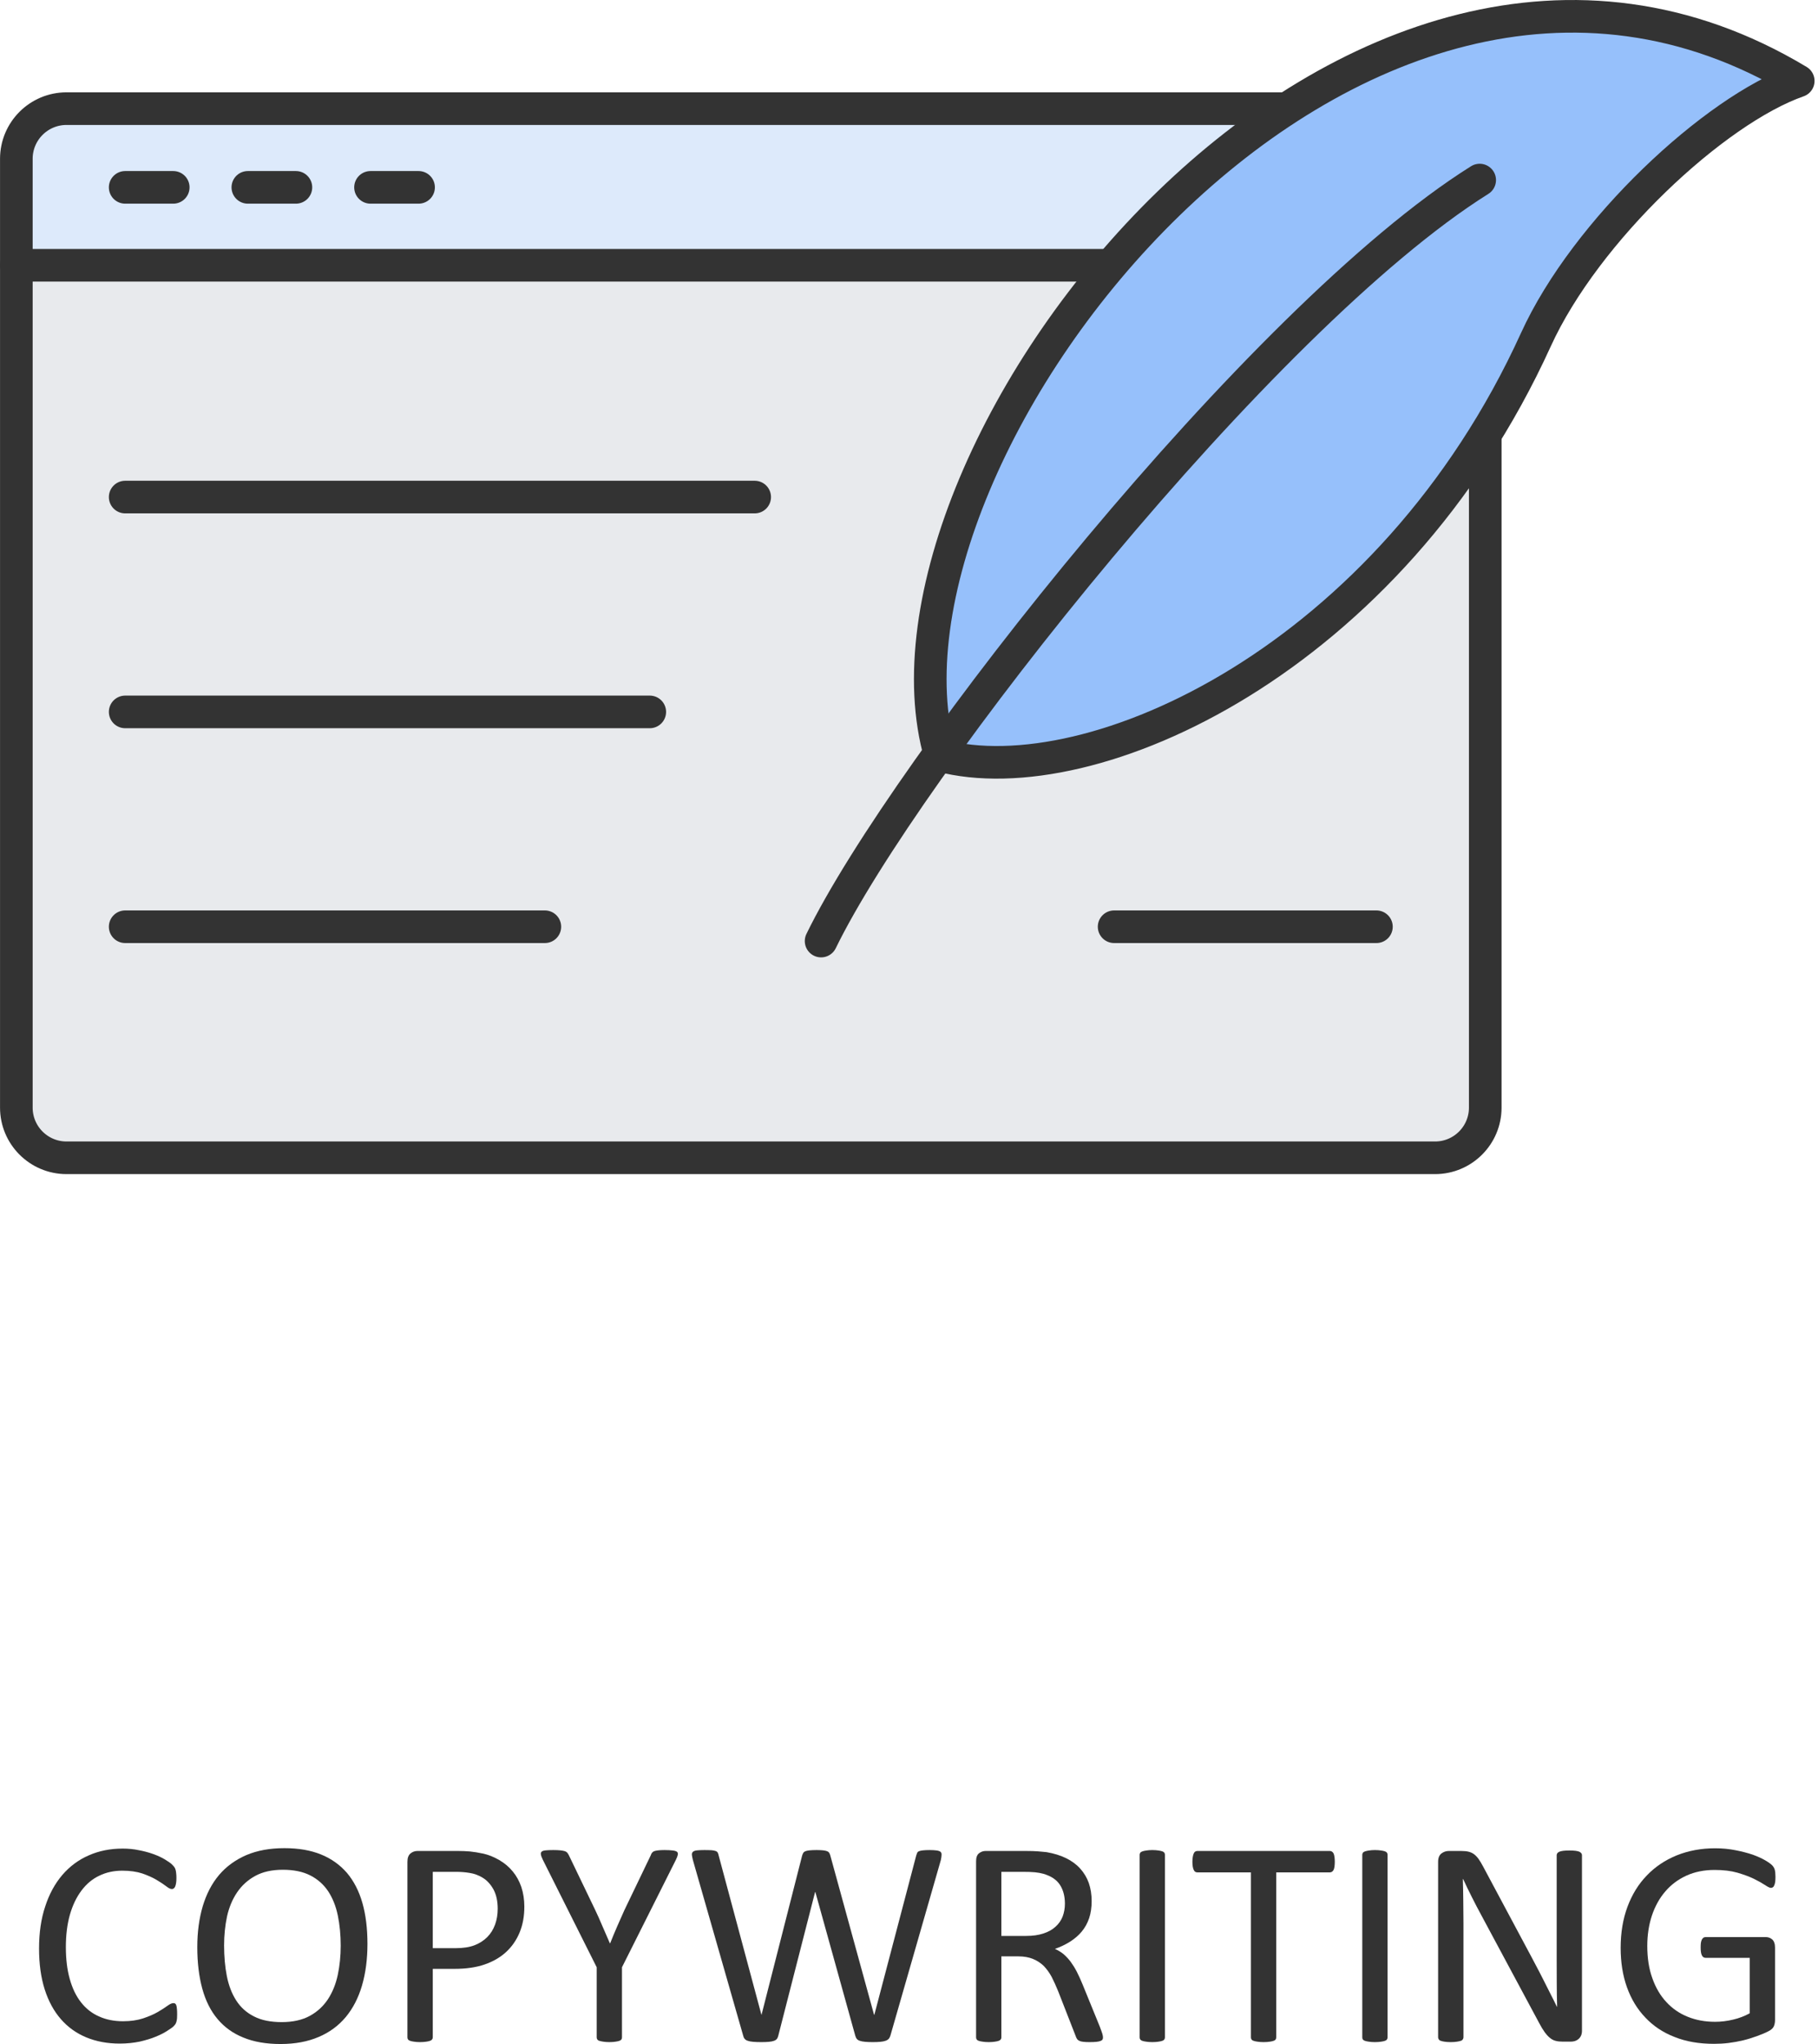 <?xml version="1.0" encoding="UTF-8" standalone="no"?>
<!DOCTYPE svg PUBLIC "-//W3C//DTD SVG 1.1//EN" "http://www.w3.org/Graphics/SVG/1.1/DTD/svg11.dtd">
<svg width="100%" height="100%" viewBox="0 0 297 334" version="1.1" xmlns="http://www.w3.org/2000/svg" xmlns:xlink="http://www.w3.org/1999/xlink" xml:space="preserve" xmlns:serif="http://www.serif.com/" style="fill-rule:evenodd;clip-rule:evenodd;stroke-linecap:round;stroke-linejoin:round;stroke-miterlimit:2;">
    <g transform="matrix(1,0,0,1,-2664.74,-1033.92)">
        <path d="M2693.68,1363.02C2693.68,1363.27 2693.67,1363.5 2693.66,1363.69C2693.64,1363.88 2693.61,1364.05 2693.57,1364.19C2693.53,1364.34 2693.48,1364.47 2693.42,1364.58C2693.35,1364.69 2693.24,1364.83 2693.08,1364.99C2692.92,1365.15 2692.58,1365.39 2692.07,1365.71C2691.56,1366.05 2690.92,1366.37 2690.16,1366.68C2689.4,1367 2688.53,1367.25 2687.55,1367.48C2686.56,1367.68 2685.48,1367.8 2684.31,1367.8C2682.29,1367.8 2680.47,1367.46 2678.85,1366.79C2677.22,1366.12 2675.83,1365.12 2674.69,1363.81C2673.54,1362.5 2672.66,1360.88 2672.04,1358.94C2671.43,1357.02 2671.12,1354.79 2671.12,1352.28C2671.12,1349.7 2671.45,1347.4 2672.13,1345.38C2672.78,1343.37 2673.72,1341.66 2674.92,1340.25C2676.12,1338.86 2677.55,1337.78 2679.24,1337.05C2680.9,1336.31 2682.76,1335.94 2684.79,1335.94C2685.69,1335.94 2686.56,1336.02 2687.41,1336.2C2688.26,1336.36 2689.05,1336.57 2689.77,1336.83C2690.49,1337.09 2691.13,1337.38 2691.69,1337.72C2692.25,1338.06 2692.64,1338.33 2692.85,1338.55C2693.07,1338.76 2693.21,1338.93 2693.27,1339.04C2693.34,1339.15 2693.39,1339.29 2693.43,1339.43C2693.47,1339.59 2693.51,1339.77 2693.52,1339.98C2693.55,1340.19 2693.56,1340.43 2693.56,1340.72C2693.56,1341.04 2693.55,1341.32 2693.51,1341.54C2693.48,1341.76 2693.43,1341.96 2693.37,1342.11C2693.31,1342.26 2693.23,1342.36 2693.14,1342.44C2693.05,1342.51 2692.95,1342.55 2692.81,1342.55C2692.58,1342.55 2692.27,1342.4 2691.87,1342.08C2691.47,1341.77 2690.95,1341.43 2690.31,1341.05C2689.68,1340.67 2688.9,1340.33 2688,1340.01C2687.08,1339.71 2686,1339.55 2684.72,1339.55C2683.34,1339.55 2682.08,1339.82 2680.94,1340.38C2679.8,1340.92 2678.84,1341.74 2678.04,1342.81C2677.23,1343.89 2676.6,1345.2 2676.16,1346.74C2675.72,1348.29 2675.5,1350.05 2675.5,1352.04C2675.5,1354.01 2675.71,1355.75 2676.14,1357.26C2676.56,1358.78 2677.18,1360.05 2677.97,1361.05C2678.77,1362.08 2679.75,1362.85 2680.91,1363.36C2682.06,1363.89 2683.38,1364.15 2684.84,1364.15C2686.08,1364.15 2687.16,1363.99 2688.09,1363.69C2689.01,1363.38 2689.81,1363.05 2690.46,1362.67C2691.11,1362.3 2691.65,1361.95 2692.06,1361.65C2692.48,1361.34 2692.81,1361.19 2693.06,1361.19C2693.17,1361.19 2693.27,1361.21 2693.35,1361.26C2693.43,1361.31 2693.49,1361.41 2693.54,1361.54C2693.59,1361.68 2693.62,1361.86 2693.64,1362.1C2693.67,1362.34 2693.68,1362.65 2693.68,1363.02Z" style="fill:rgb(51,51,51);fill-rule:nonzero;"/>
    </g>
    <g transform="matrix(1,0,0,1,-2664.74,-1033.92)">
        <path d="M2720.4,1351.8C2720.4,1350.04 2720.24,1348.4 2719.93,1346.88C2719.62,1345.38 2719.1,1344.06 2718.37,1342.94C2717.64,1341.84 2716.67,1340.96 2715.46,1340.34C2714.24,1339.71 2712.73,1339.4 2710.95,1339.4C2709.15,1339.4 2707.65,1339.74 2706.43,1340.41C2705.21,1341.08 2704.23,1341.98 2703.47,1343.1C2702.71,1344.22 2702.16,1345.54 2701.83,1347.02C2701.51,1348.53 2701.35,1350.1 2701.35,1351.75C2701.35,1353.58 2701.5,1355.26 2701.8,1356.79C2702.11,1358.33 2702.62,1359.66 2703.34,1360.77C2704.06,1361.89 2705.02,1362.75 2706.23,1363.36C2707.44,1363.99 2708.95,1364.29 2710.77,1364.29C2712.58,1364.29 2714.1,1363.95 2715.34,1363.28C2716.57,1362.61 2717.55,1361.7 2718.31,1360.56C2719.06,1359.41 2719.6,1358.08 2719.92,1356.58C2720.24,1355.07 2720.4,1353.48 2720.4,1351.8ZM2724.77,1351.51C2724.77,1354.02 2724.47,1356.29 2723.88,1358.31C2723.29,1360.33 2722.4,1362.05 2721.23,1363.46C2720.04,1364.88 2718.57,1365.97 2716.79,1366.72C2715.02,1367.48 2712.94,1367.87 2710.57,1367.87C2708.23,1367.87 2706.21,1367.52 2704.51,1366.82C2702.79,1366.13 2701.39,1365.11 2700.28,1363.79C2699.16,1362.46 2698.33,1360.81 2697.79,1358.84C2697.25,1356.87 2696.97,1354.6 2696.97,1352.04C2696.97,1349.59 2697.27,1347.36 2697.86,1345.36C2698.46,1343.36 2699.34,1341.66 2700.53,1340.25C2701.71,1338.86 2703.2,1337.78 2704.97,1337.01C2706.75,1336.25 2708.83,1335.87 2711.2,1335.87C2713.49,1335.87 2715.48,1336.21 2717.18,1336.9C2718.88,1337.59 2720.28,1338.6 2721.42,1339.91C2722.54,1341.24 2723.39,1342.88 2723.94,1344.81C2724.5,1346.77 2724.77,1349 2724.77,1351.51Z" style="fill:rgb(51,51,51);fill-rule:nonzero;"/>
    </g>
    <g transform="matrix(1,0,0,1,-2664.74,-1033.92)">
        <path d="M2746.05,1345.77C2746.05,1344.5 2745.81,1343.45 2745.35,1342.6C2744.87,1341.75 2744.29,1341.12 2743.59,1340.7C2742.9,1340.28 2742.18,1340.02 2741.42,1339.91C2740.69,1339.79 2739.96,1339.74 2739.25,1339.74L2735.44,1339.74L2735.44,1352.21L2739.16,1352.21C2740.41,1352.21 2741.44,1352.05 2742.27,1351.73C2743.09,1351.41 2743.79,1350.96 2744.35,1350.39C2744.91,1349.83 2745.33,1349.14 2745.62,1348.35C2745.91,1347.55 2746.05,1346.7 2746.05,1345.77ZM2750.4,1345.43C2750.4,1346.98 2750.15,1348.39 2749.63,1349.64C2749.12,1350.88 2748.38,1351.95 2747.43,1352.83C2746.48,1353.71 2745.31,1354.39 2743.92,1354.87C2742.54,1355.35 2740.89,1355.59 2738.97,1355.59L2735.44,1355.59L2735.44,1366.79C2735.44,1366.92 2735.4,1367.03 2735.32,1367.12C2735.26,1367.22 2735.14,1367.3 2734.99,1367.35C2734.83,1367.41 2734.63,1367.45 2734.36,1367.49C2734.11,1367.53 2733.77,1367.56 2733.37,1367.56C2732.97,1367.56 2732.63,1367.53 2732.38,1367.49C2732.1,1367.45 2731.9,1367.41 2731.74,1367.35C2731.58,1367.3 2731.46,1367.22 2731.4,1367.12C2731.33,1367.03 2731.3,1366.92 2731.3,1366.79L2731.3,1338.1C2731.3,1337.46 2731.47,1337.01 2731.81,1336.73C2732.14,1336.46 2732.52,1336.33 2732.94,1336.33L2739.59,1336.33C2740.26,1336.33 2740.9,1336.36 2741.52,1336.41C2742.14,1336.47 2742.87,1336.59 2743.72,1336.77C2744.55,1336.96 2745.41,1337.3 2746.28,1337.8C2747.15,1338.31 2747.9,1338.93 2748.5,1339.67C2749.11,1340.4 2749.58,1341.26 2749.91,1342.22C2750.23,1343.2 2750.4,1344.26 2750.4,1345.43Z" style="fill:rgb(51,51,51);fill-rule:nonzero;"/>
    </g>
    <g transform="matrix(1,0,0,1,-2664.74,-1033.92)">
        <path d="M2766.35,1355.33L2766.35,1366.79C2766.35,1366.92 2766.32,1367.03 2766.26,1367.12C2766.19,1367.22 2766.08,1367.3 2765.92,1367.35C2765.76,1367.41 2765.55,1367.45 2765.28,1367.49C2765.01,1367.53 2764.68,1367.56 2764.3,1367.56C2763.9,1367.56 2763.58,1367.53 2763.31,1367.49C2763.05,1367.45 2762.83,1367.41 2762.66,1367.35C2762.49,1367.3 2762.38,1367.22 2762.32,1367.12C2762.25,1367.03 2762.22,1366.92 2762.22,1366.79L2762.22,1355.33L2753.43,1337.79C2753.25,1337.42 2753.14,1337.13 2753.11,1336.93C2753.06,1336.72 2753.11,1336.56 2753.22,1336.45C2753.35,1336.33 2753.56,1336.26 2753.88,1336.23C2754.18,1336.2 2754.61,1336.18 2755.13,1336.18C2755.62,1336.18 2756,1336.2 2756.3,1336.23C2756.59,1336.26 2756.83,1336.31 2757.01,1336.36C2757.18,1336.42 2757.31,1336.5 2757.4,1336.6C2757.49,1336.71 2757.58,1336.84 2757.66,1337L2761.96,1345.94C2762.36,1346.78 2762.76,1347.67 2763.15,1348.6C2763.55,1349.53 2763.96,1350.47 2764.37,1351.41L2764.42,1351.41C2764.78,1350.5 2765.16,1349.6 2765.55,1348.69C2765.95,1347.79 2766.34,1346.89 2766.74,1346.01L2771.06,1337.02C2771.11,1336.86 2771.17,1336.73 2771.27,1336.61C2771.35,1336.5 2771.47,1336.42 2771.62,1336.36C2771.77,1336.31 2771.99,1336.26 2772.26,1336.23C2772.54,1336.2 2772.88,1336.18 2773.3,1336.18C2773.87,1336.18 2774.32,1336.21 2774.65,1336.25C2774.98,1336.29 2775.21,1336.36 2775.34,1336.47C2775.47,1336.58 2775.51,1336.74 2775.47,1336.95C2775.43,1337.16 2775.32,1337.44 2775.15,1337.79L2766.35,1355.33Z" style="fill:rgb(51,51,51);fill-rule:nonzero;"/>
    </g>
    <g transform="matrix(1,0,0,1,-2664.74,-1033.92)">
        <path d="M2810.2,1366.5C2810.13,1366.72 2810.04,1366.91 2809.91,1367.04C2809.78,1367.18 2809.6,1367.28 2809.38,1367.35C2809.16,1367.43 2808.88,1367.48 2808.55,1367.51C2808.22,1367.54 2807.82,1367.56 2807.34,1367.56C2806.84,1367.56 2806.42,1367.54 2806.07,1367.51C2805.73,1367.48 2805.45,1367.43 2805.22,1367.35C2805,1367.28 2804.83,1367.18 2804.72,1367.04C2804.61,1366.91 2804.52,1366.72 2804.46,1366.5L2797.94,1343.03L2797.9,1343.03L2791.89,1366.5C2791.84,1366.72 2791.76,1366.91 2791.65,1367.04C2791.54,1367.18 2791.38,1367.28 2791.17,1367.35C2790.96,1367.43 2790.69,1367.48 2790.36,1367.51C2790.03,1367.54 2789.62,1367.56 2789.1,1367.56C2788.58,1367.56 2788.13,1367.54 2787.78,1367.51C2787.43,1367.48 2787.14,1367.43 2786.92,1367.35C2786.69,1367.28 2786.52,1367.18 2786.41,1367.04C2786.28,1366.91 2786.2,1366.72 2786.15,1366.5L2777.93,1337.79C2777.84,1337.42 2777.78,1337.13 2777.77,1336.93C2777.76,1336.72 2777.83,1336.56 2777.96,1336.45C2778.1,1336.33 2778.33,1336.26 2778.63,1336.23C2778.93,1336.2 2779.34,1336.18 2779.85,1336.18C2780.35,1336.18 2780.74,1336.2 2781.03,1336.21C2781.32,1336.25 2781.54,1336.29 2781.7,1336.35C2781.84,1336.41 2781.94,1336.5 2782,1336.61C2782.06,1336.73 2782.1,1336.87 2782.14,1337.05L2789.13,1363.09L2789.15,1363.09L2795.78,1337.09C2795.83,1336.92 2795.89,1336.77 2795.97,1336.65C2796.03,1336.53 2796.15,1336.44 2796.31,1336.37C2796.47,1336.31 2796.7,1336.26 2796.99,1336.23C2797.29,1336.2 2797.68,1336.18 2798.16,1336.18C2798.61,1336.18 2798.96,1336.2 2799.23,1336.23C2799.49,1336.26 2799.71,1336.31 2799.87,1336.37C2800.03,1336.44 2800.15,1336.53 2800.21,1336.65C2800.29,1336.77 2800.35,1336.92 2800.39,1337.09L2807.53,1363.09L2807.58,1363.09L2814.42,1337.07C2814.47,1336.91 2814.52,1336.77 2814.57,1336.65C2814.62,1336.53 2814.71,1336.44 2814.87,1336.37C2815.02,1336.31 2815.23,1336.26 2815.52,1336.23C2815.79,1336.2 2816.17,1336.18 2816.63,1336.18C2817.12,1336.18 2817.49,1336.21 2817.78,1336.25C2818.05,1336.29 2818.26,1336.36 2818.39,1336.47C2818.52,1336.58 2818.57,1336.74 2818.56,1336.95C2818.56,1337.16 2818.52,1337.45 2818.44,1337.82L2810.2,1366.5Z" style="fill:rgb(51,51,51);fill-rule:nonzero;"/>
    </g>
    <g transform="matrix(1,0,0,1,-2664.74,-1033.92)">
        <path d="M2838.71,1344.95C2838.71,1343.73 2838.44,1342.7 2837.9,1341.87C2837.35,1341.02 2836.44,1340.42 2835.16,1340.05C2834.76,1339.94 2834.31,1339.86 2833.8,1339.81C2833.3,1339.76 2832.63,1339.74 2831.82,1339.74L2828.33,1339.74L2828.33,1350.21L2832.37,1350.21C2833.46,1350.21 2834.4,1350.08 2835.19,1349.81C2835.99,1349.56 2836.65,1349.19 2837.17,1348.71C2837.7,1348.24 2838.09,1347.68 2838.34,1347.04C2838.58,1346.4 2838.71,1345.7 2838.71,1344.95ZM2844.93,1366.79C2844.93,1366.92 2844.91,1367.03 2844.86,1367.12C2844.81,1367.22 2844.71,1367.3 2844.55,1367.36C2844.39,1367.43 2844.17,1367.48 2843.88,1367.51C2843.59,1367.54 2843.21,1367.56 2842.72,1367.56C2842.31,1367.56 2841.96,1367.54 2841.71,1367.51C2841.43,1367.48 2841.23,1367.43 2841.07,1367.35C2840.91,1367.28 2840.78,1367.18 2840.7,1367.05C2840.6,1366.92 2840.53,1366.76 2840.47,1366.57L2837.61,1359.25C2837.27,1358.41 2836.92,1357.64 2836.57,1356.95C2836.2,1356.25 2835.77,1355.66 2835.28,1355.14C2834.78,1354.65 2834.2,1354.26 2833.52,1353.98C2832.85,1353.7 2832.04,1353.55 2831.1,1353.55L2828.33,1353.55L2828.33,1366.79C2828.33,1366.92 2828.3,1367.03 2828.22,1367.12C2828.16,1367.22 2828.04,1367.3 2827.89,1367.35C2827.73,1367.41 2827.53,1367.45 2827.26,1367.49C2827,1367.53 2826.67,1367.56 2826.27,1367.56C2825.87,1367.56 2825.53,1367.53 2825.28,1367.49C2825,1367.45 2824.79,1367.41 2824.63,1367.35C2824.47,1367.3 2824.36,1367.22 2824.3,1367.12C2824.23,1367.03 2824.2,1366.92 2824.2,1366.79L2824.2,1338.01C2824.2,1337.38 2824.36,1336.95 2824.7,1336.69C2825.02,1336.45 2825.37,1336.33 2825.74,1336.33L2832.35,1336.33C2833.13,1336.33 2833.78,1336.35 2834.31,1336.39C2834.82,1336.43 2835.29,1336.47 2835.71,1336.52C2836.91,1336.73 2837.97,1337.05 2838.89,1337.5C2839.81,1337.95 2840.59,1338.52 2841.21,1339.21C2841.83,1339.9 2842.3,1340.68 2842.62,1341.58C2842.92,1342.46 2843.08,1343.45 2843.08,1344.52C2843.08,1345.56 2842.94,1346.5 2842.67,1347.31C2842.38,1348.15 2841.98,1348.88 2841.45,1349.51C2840.92,1350.14 2840.29,1350.68 2839.55,1351.15C2838.82,1351.61 2837.99,1352.01 2837.08,1352.33C2837.59,1352.55 2838.06,1352.84 2838.47,1353.17C2838.89,1353.53 2839.27,1353.94 2839.64,1354.42C2839.99,1354.9 2840.34,1355.45 2840.66,1356.07C2840.98,1356.7 2841.3,1357.4 2841.62,1358.19L2844.41,1365.03C2844.63,1365.61 2844.77,1366.02 2844.84,1366.24C2844.9,1366.48 2844.93,1366.66 2844.93,1366.79Z" style="fill:rgb(51,51,51);fill-rule:nonzero;"/>
    </g>
    <g transform="matrix(1,0,0,1,-2664.74,-1033.92)">
        <path d="M2855.05,1366.79C2855.05,1366.92 2855.02,1367.03 2854.95,1367.12C2854.89,1367.22 2854.78,1367.3 2854.62,1367.35C2854.46,1367.41 2854.25,1367.45 2853.98,1367.49C2853.72,1367.53 2853.38,1367.56 2852.98,1367.56C2852.6,1367.56 2852.27,1367.53 2852,1367.49C2851.72,1367.45 2851.51,1367.41 2851.35,1367.35C2851.19,1367.3 2851.08,1367.22 2851.01,1367.12C2850.95,1367.03 2850.92,1366.92 2850.92,1366.79L2850.92,1336.95C2850.92,1336.82 2850.95,1336.71 2851.03,1336.61C2851.09,1336.52 2851.22,1336.45 2851.38,1336.39C2851.56,1336.33 2851.76,1336.29 2852.04,1336.25C2852.29,1336.21 2852.61,1336.18 2852.98,1336.18C2853.38,1336.18 2853.72,1336.21 2853.98,1336.25C2854.25,1336.29 2854.46,1336.33 2854.62,1336.39C2854.78,1336.45 2854.89,1336.52 2854.95,1336.61C2855.02,1336.71 2855.05,1336.82 2855.05,1336.95L2855.05,1366.79Z" style="fill:rgb(51,51,51);fill-rule:nonzero;"/>
    </g>
    <g transform="matrix(1,0,0,1,-2664.74,-1033.92)">
        <path d="M2882.8,1338.1C2882.8,1338.41 2882.78,1338.67 2882.75,1338.9C2882.72,1339.12 2882.66,1339.31 2882.6,1339.43C2882.52,1339.58 2882.43,1339.67 2882.32,1339.74C2882.22,1339.8 2882.11,1339.83 2881.98,1339.83L2873.23,1339.83L2873.23,1366.79C2873.23,1366.92 2873.2,1367.03 2873.14,1367.12C2873.07,1367.22 2872.96,1367.3 2872.8,1367.35C2872.64,1367.41 2872.43,1367.45 2872.17,1367.49C2871.9,1367.53 2871.57,1367.56 2871.17,1367.56C2870.78,1367.56 2870.46,1367.53 2870.18,1367.49C2869.91,1367.45 2869.69,1367.41 2869.53,1367.35C2869.37,1367.3 2869.26,1367.22 2869.2,1367.12C2869.13,1367.03 2869.1,1366.92 2869.1,1366.79L2869.1,1339.83L2860.36,1339.83C2860.23,1339.83 2860.11,1339.8 2860.01,1339.74C2859.9,1339.67 2859.82,1339.58 2859.76,1339.43C2859.69,1339.31 2859.64,1339.12 2859.6,1338.9C2859.56,1338.67 2859.54,1338.41 2859.54,1338.1C2859.54,1337.8 2859.56,1337.54 2859.6,1337.3C2859.64,1337.07 2859.69,1336.88 2859.76,1336.73C2859.82,1336.59 2859.9,1336.49 2860.01,1336.42C2860.11,1336.36 2860.23,1336.33 2860.36,1336.33L2881.98,1336.33C2882.11,1336.33 2882.22,1336.36 2882.32,1336.42C2882.43,1336.49 2882.52,1336.59 2882.6,1336.73C2882.66,1336.88 2882.72,1337.07 2882.75,1337.3C2882.78,1337.54 2882.8,1337.8 2882.8,1338.1Z" style="fill:rgb(51,51,51);fill-rule:nonzero;"/>
    </g>
    <g transform="matrix(1,0,0,1,-2664.74,-1033.92)">
        <path d="M2891.42,1366.79C2891.42,1366.92 2891.39,1367.03 2891.32,1367.12C2891.26,1367.22 2891.15,1367.3 2890.99,1367.35C2890.83,1367.41 2890.62,1367.45 2890.35,1367.49C2890.09,1367.53 2889.75,1367.56 2889.35,1367.56C2888.97,1367.56 2888.64,1367.53 2888.37,1367.49C2888.1,1367.45 2887.88,1367.41 2887.72,1367.35C2887.56,1367.3 2887.45,1367.22 2887.38,1367.12C2887.32,1367.03 2887.29,1366.92 2887.29,1366.79L2887.29,1336.95C2887.29,1336.82 2887.32,1336.71 2887.4,1336.61C2887.46,1336.52 2887.59,1336.45 2887.75,1336.39C2887.93,1336.33 2888.14,1336.29 2888.41,1336.25C2888.67,1336.21 2888.99,1336.18 2889.35,1336.18C2889.75,1336.18 2890.09,1336.21 2890.35,1336.25C2890.62,1336.29 2890.83,1336.33 2890.99,1336.39C2891.15,1336.45 2891.26,1336.52 2891.32,1336.61C2891.39,1336.71 2891.42,1336.82 2891.42,1336.95L2891.42,1366.79Z" style="fill:rgb(51,51,51);fill-rule:nonzero;"/>
    </g>
    <g transform="matrix(1,0,0,1,-2664.74,-1033.92)">
        <path d="M2923.18,1365.71C2923.18,1366.03 2923.12,1366.3 2923.02,1366.52C2922.91,1366.75 2922.77,1366.93 2922.59,1367.08C2922.42,1367.22 2922.23,1367.32 2922.01,1367.39C2921.79,1367.45 2921.58,1367.48 2921.37,1367.48L2920,1367.48C2919.57,1367.48 2919.19,1367.44 2918.87,1367.35C2918.54,1367.27 2918.24,1367.11 2917.95,1366.87C2917.66,1366.64 2917.37,1366.32 2917.08,1365.92C2916.79,1365.52 2916.48,1365.01 2916.16,1364.39L2906.67,1346.7C2906.18,1345.79 2905.67,1344.84 2905.18,1343.84C2904.67,1342.84 2904.2,1341.86 2903.77,1340.92L2903.72,1340.92C2903.75,1342.07 2903.78,1343.25 2903.79,1344.45C2903.81,1345.65 2903.82,1346.84 2903.82,1348.03L2903.82,1366.79C2903.82,1366.9 2903.78,1367.01 2903.71,1367.11C2903.65,1367.22 2903.54,1367.3 2903.38,1367.35C2903.22,1367.41 2903,1367.45 2902.74,1367.49C2902.48,1367.53 2902.14,1367.56 2901.73,1367.56C2901.33,1367.56 2901,1367.53 2900.73,1367.49C2900.48,1367.45 2900.27,1367.41 2900.12,1367.35C2899.96,1367.3 2899.85,1367.22 2899.79,1367.11C2899.72,1367.01 2899.68,1366.9 2899.68,1366.79L2899.68,1338.1C2899.68,1337.46 2899.87,1337.01 2900.23,1336.73C2900.6,1336.46 2900.99,1336.33 2901.42,1336.33L2903.46,1336.33C2903.93,1336.33 2904.34,1336.37 2904.66,1336.45C2904.98,1336.53 2905.27,1336.66 2905.52,1336.84C2905.78,1337.03 2906.03,1337.29 2906.27,1337.61C2906.51,1337.94 2906.75,1338.35 2907.02,1338.85L2914.31,1352.49C2914.76,1353.33 2915.2,1354.14 2915.61,1354.94C2916.03,1355.72 2916.44,1356.51 2916.82,1357.27C2917.21,1358.04 2917.59,1358.8 2917.97,1359.55C2918.35,1360.29 2918.73,1361.04 2919.09,1361.79L2919.12,1361.79C2919.09,1360.53 2919.06,1359.21 2919.06,1357.83C2919.05,1356.47 2919.05,1355.15 2919.05,1353.89L2919.05,1337.02C2919.05,1336.91 2919.08,1336.81 2919.15,1336.71C2919.21,1336.61 2919.33,1336.53 2919.49,1336.45C2919.65,1336.39 2919.86,1336.33 2920.13,1336.3C2920.38,1336.27 2920.73,1336.25 2921.15,1336.25C2921.52,1336.25 2921.84,1336.27 2922.11,1336.3C2922.39,1336.33 2922.59,1336.39 2922.75,1336.45C2922.9,1336.53 2923.01,1336.61 2923.08,1336.71C2923.15,1336.81 2923.18,1336.91 2923.18,1337.02L2923.18,1365.71Z" style="fill:rgb(51,51,51);fill-rule:nonzero;"/>
    </g>
    <g transform="matrix(1,0,0,1,-2664.74,-1033.92)">
        <path d="M2954.79,1340.55C2954.79,1340.86 2954.78,1341.13 2954.75,1341.36C2954.71,1341.6 2954.67,1341.79 2954.6,1341.93C2954.54,1342.09 2954.46,1342.2 2954.36,1342.26C2954.27,1342.32 2954.16,1342.36 2954.05,1342.36C2953.86,1342.36 2953.54,1342.2 2953.09,1341.9C2952.64,1341.6 2952.04,1341.26 2951.29,1340.89C2950.53,1340.52 2949.63,1340.19 2948.58,1339.88C2947.53,1339.58 2946.29,1339.43 2944.85,1339.43C2943.13,1339.43 2941.6,1339.74 2940.24,1340.36C2938.87,1340.99 2937.72,1341.85 2936.78,1342.96C2935.83,1344.06 2935.11,1345.38 2934.6,1346.9C2934.1,1348.42 2933.85,1350.07 2933.85,1351.85C2933.85,1353.83 2934.12,1355.59 2934.68,1357.13C2935.22,1358.67 2935.99,1359.97 2936.97,1361.02C2937.95,1362.08 2939.11,1362.88 2940.46,1363.42C2941.81,1363.97 2943.3,1364.24 2944.92,1364.24C2945.88,1364.24 2946.85,1364.13 2947.84,1363.89C2948.82,1363.67 2949.74,1363.31 2950.59,1362.85L2950.59,1353.79L2943.38,1353.79C2943.11,1353.79 2942.9,1353.66 2942.77,1353.38C2942.63,1353.11 2942.57,1352.69 2942.57,1352.11C2942.57,1351.81 2942.58,1351.54 2942.61,1351.33C2942.65,1351.11 2942.7,1350.94 2942.77,1350.8C2942.85,1350.67 2942.93,1350.56 2943.02,1350.5C2943.12,1350.44 2943.24,1350.4 2943.38,1350.4L2953.26,1350.4C2953.43,1350.4 2953.61,1350.44 2953.79,1350.5C2953.96,1350.56 2954.12,1350.66 2954.27,1350.79C2954.41,1350.92 2954.52,1351.09 2954.6,1351.32C2954.68,1351.54 2954.72,1351.8 2954.72,1352.09L2954.72,1363.93C2954.72,1364.35 2954.65,1364.71 2954.51,1365.01C2954.36,1365.31 2954.06,1365.59 2953.59,1365.81C2953.13,1366.05 2952.53,1366.3 2951.79,1366.57C2951.05,1366.84 2950.29,1367.08 2949.51,1367.27C2948.72,1367.46 2947.93,1367.6 2947.13,1367.7C2946.33,1367.8 2945.54,1367.84 2944.75,1367.84C2942.35,1367.84 2940.2,1367.48 2938.31,1366.72C2936.42,1365.99 2934.82,1364.92 2933.53,1363.54C2932.21,1362.17 2931.22,1360.52 2930.53,1358.6C2929.84,1356.67 2929.5,1354.53 2929.5,1352.16C2929.5,1349.69 2929.87,1347.46 2930.61,1345.46C2931.36,1343.45 2932.4,1341.75 2933.77,1340.34C2935.11,1338.93 2936.74,1337.84 2938.63,1337.06C2940.54,1336.29 2942.64,1335.89 2944.94,1335.89C2946.13,1335.89 2947.24,1336 2948.28,1336.21C2949.32,1336.41 2950.25,1336.66 2951.06,1336.93C2951.86,1337.22 2952.55,1337.53 2953.1,1337.85C2953.66,1338.18 2954.03,1338.45 2954.24,1338.66C2954.45,1338.87 2954.59,1339.11 2954.67,1339.38C2954.75,1339.65 2954.79,1340.04 2954.79,1340.55Z" style="fill:rgb(51,51,51);fill-rule:nonzero;"/>
    </g>
    <g transform="matrix(1,0,0,1,-2664.74,-1033.92)">
        <path d="M2667.41,1077.26L2667.41,1214.88C2667.41,1219.41 2671.08,1223.08 2675.61,1223.08L2899.18,1223.08C2903.71,1223.08 2907.38,1219.41 2907.38,1214.88L2907.38,1075.9L2667.41,1077.26Z" style="fill:rgb(232,234,237);fill-rule:nonzero;"/>
    </g>
    <g transform="matrix(1,0,0,1,-2664.74,-1033.92)">
        <path d="M2899.18,1051.67L2675.61,1051.67C2671.08,1051.67 2667.41,1055.34 2667.41,1059.87L2667.41,1077.26L2907.38,1075.9L2907.38,1059.87C2907.38,1055.34 2903.71,1051.67 2899.18,1051.67Z" style="fill:rgb(221,234,251);fill-rule:nonzero;"/>
    </g>
    <g transform="matrix(1,0,0,1,-2664.74,-1033.92)">
        <path d="M2899.18,1223.08L2675.61,1223.08C2671.08,1223.08 2667.41,1219.41 2667.41,1214.88L2667.41,1059.87C2667.41,1055.34 2671.08,1051.67 2675.61,1051.67L2899.18,1051.67C2903.71,1051.67 2907.38,1055.34 2907.38,1059.87L2907.38,1214.88C2907.38,1219.41 2903.71,1223.08 2899.18,1223.08Z" style="fill:none;stroke:rgb(51,51,51);stroke-width:5.33px;"/>
    </g>
    <g transform="matrix(1,0,0,1,-2664.74,-1033.92)">
        <path d="M2667.41,1077.26L2907.38,1077.26" style="fill:none;stroke:rgb(51,51,51);stroke-width:5.33px;"/>
    </g>
    <g transform="matrix(1,0,0,1,-2664.74,-1033.92)">
        <path d="M2958.51,1047.14C2944.89,1051.9 2923.79,1071.54 2915.65,1089.42C2891.88,1141.63 2843.09,1163.89 2818.35,1157.36C2804.13,1107.81 2885.3,1003.14 2958.51,1047.14Z" style="fill:rgb(150,192,251);fill-rule:nonzero;"/>
    </g>
    <g transform="matrix(1,0,0,1,-2664.74,-1033.92)">
        <path d="M2958.51,1047.14C2944.89,1051.9 2923.79,1071.54 2915.65,1089.42C2891.88,1141.63 2843.09,1163.89 2818.35,1157.36C2804.13,1107.81 2885.3,1003.14 2958.51,1047.14Z" style="fill:none;stroke:rgb(51,51,51);stroke-width:5.33px;"/>
    </g>
    <g transform="matrix(1,0,0,1,-2664.74,-1033.92)">
        <path d="M2906.47,1063.34C2870.73,1085.74 2812.53,1159.62 2798.88,1187.67" style="fill:none;stroke:rgb(51,51,51);stroke-width:5.33px;"/>
    </g>
    <g transform="matrix(1,0,0,1,-2664.74,-1033.92)">
        <path d="M2685.19,1115.13L2788.03,1115.13" style="fill:none;stroke:rgb(51,51,51);stroke-width:5.33px;"/>
    </g>
    <g transform="matrix(1,0,0,1,-2664.74,-1033.92)">
        <path d="M2685.19,1150.23L2770.89,1150.23" style="fill:none;stroke:rgb(51,51,51);stroke-width:5.33px;"/>
    </g>
    <g transform="matrix(1,0,0,1,-2664.74,-1033.92)">
        <path d="M2685.19,1185.33L2753.75,1185.33" style="fill:none;stroke:rgb(51,51,51);stroke-width:5.33px;"/>
    </g>
    <g transform="matrix(1,0,0,1,-2664.74,-1033.92)">
        <path d="M2846.75,1185.33L2889.6,1185.33" style="fill:none;stroke:rgb(51,51,51);stroke-width:5.33px;"/>
    </g>
    <g transform="matrix(1,0,0,1,-2664.74,-1033.92)">
        <path d="M2685.19,1064.53L2693.04,1064.53" style="fill:none;stroke:rgb(51,51,51);stroke-width:5.33px;"/>
    </g>
    <g transform="matrix(1,0,0,1,-2664.74,-1033.92)">
        <path d="M2705.23,1064.53L2713.08,1064.53" style="fill:none;stroke:rgb(51,51,51);stroke-width:5.33px;"/>
    </g>
    <g transform="matrix(1,0,0,1,-2664.74,-1033.92)">
        <path d="M2725.27,1064.53L2733.12,1064.53" style="fill:none;stroke:rgb(51,51,51);stroke-width:5.33px;"/>
    </g>
</svg>
